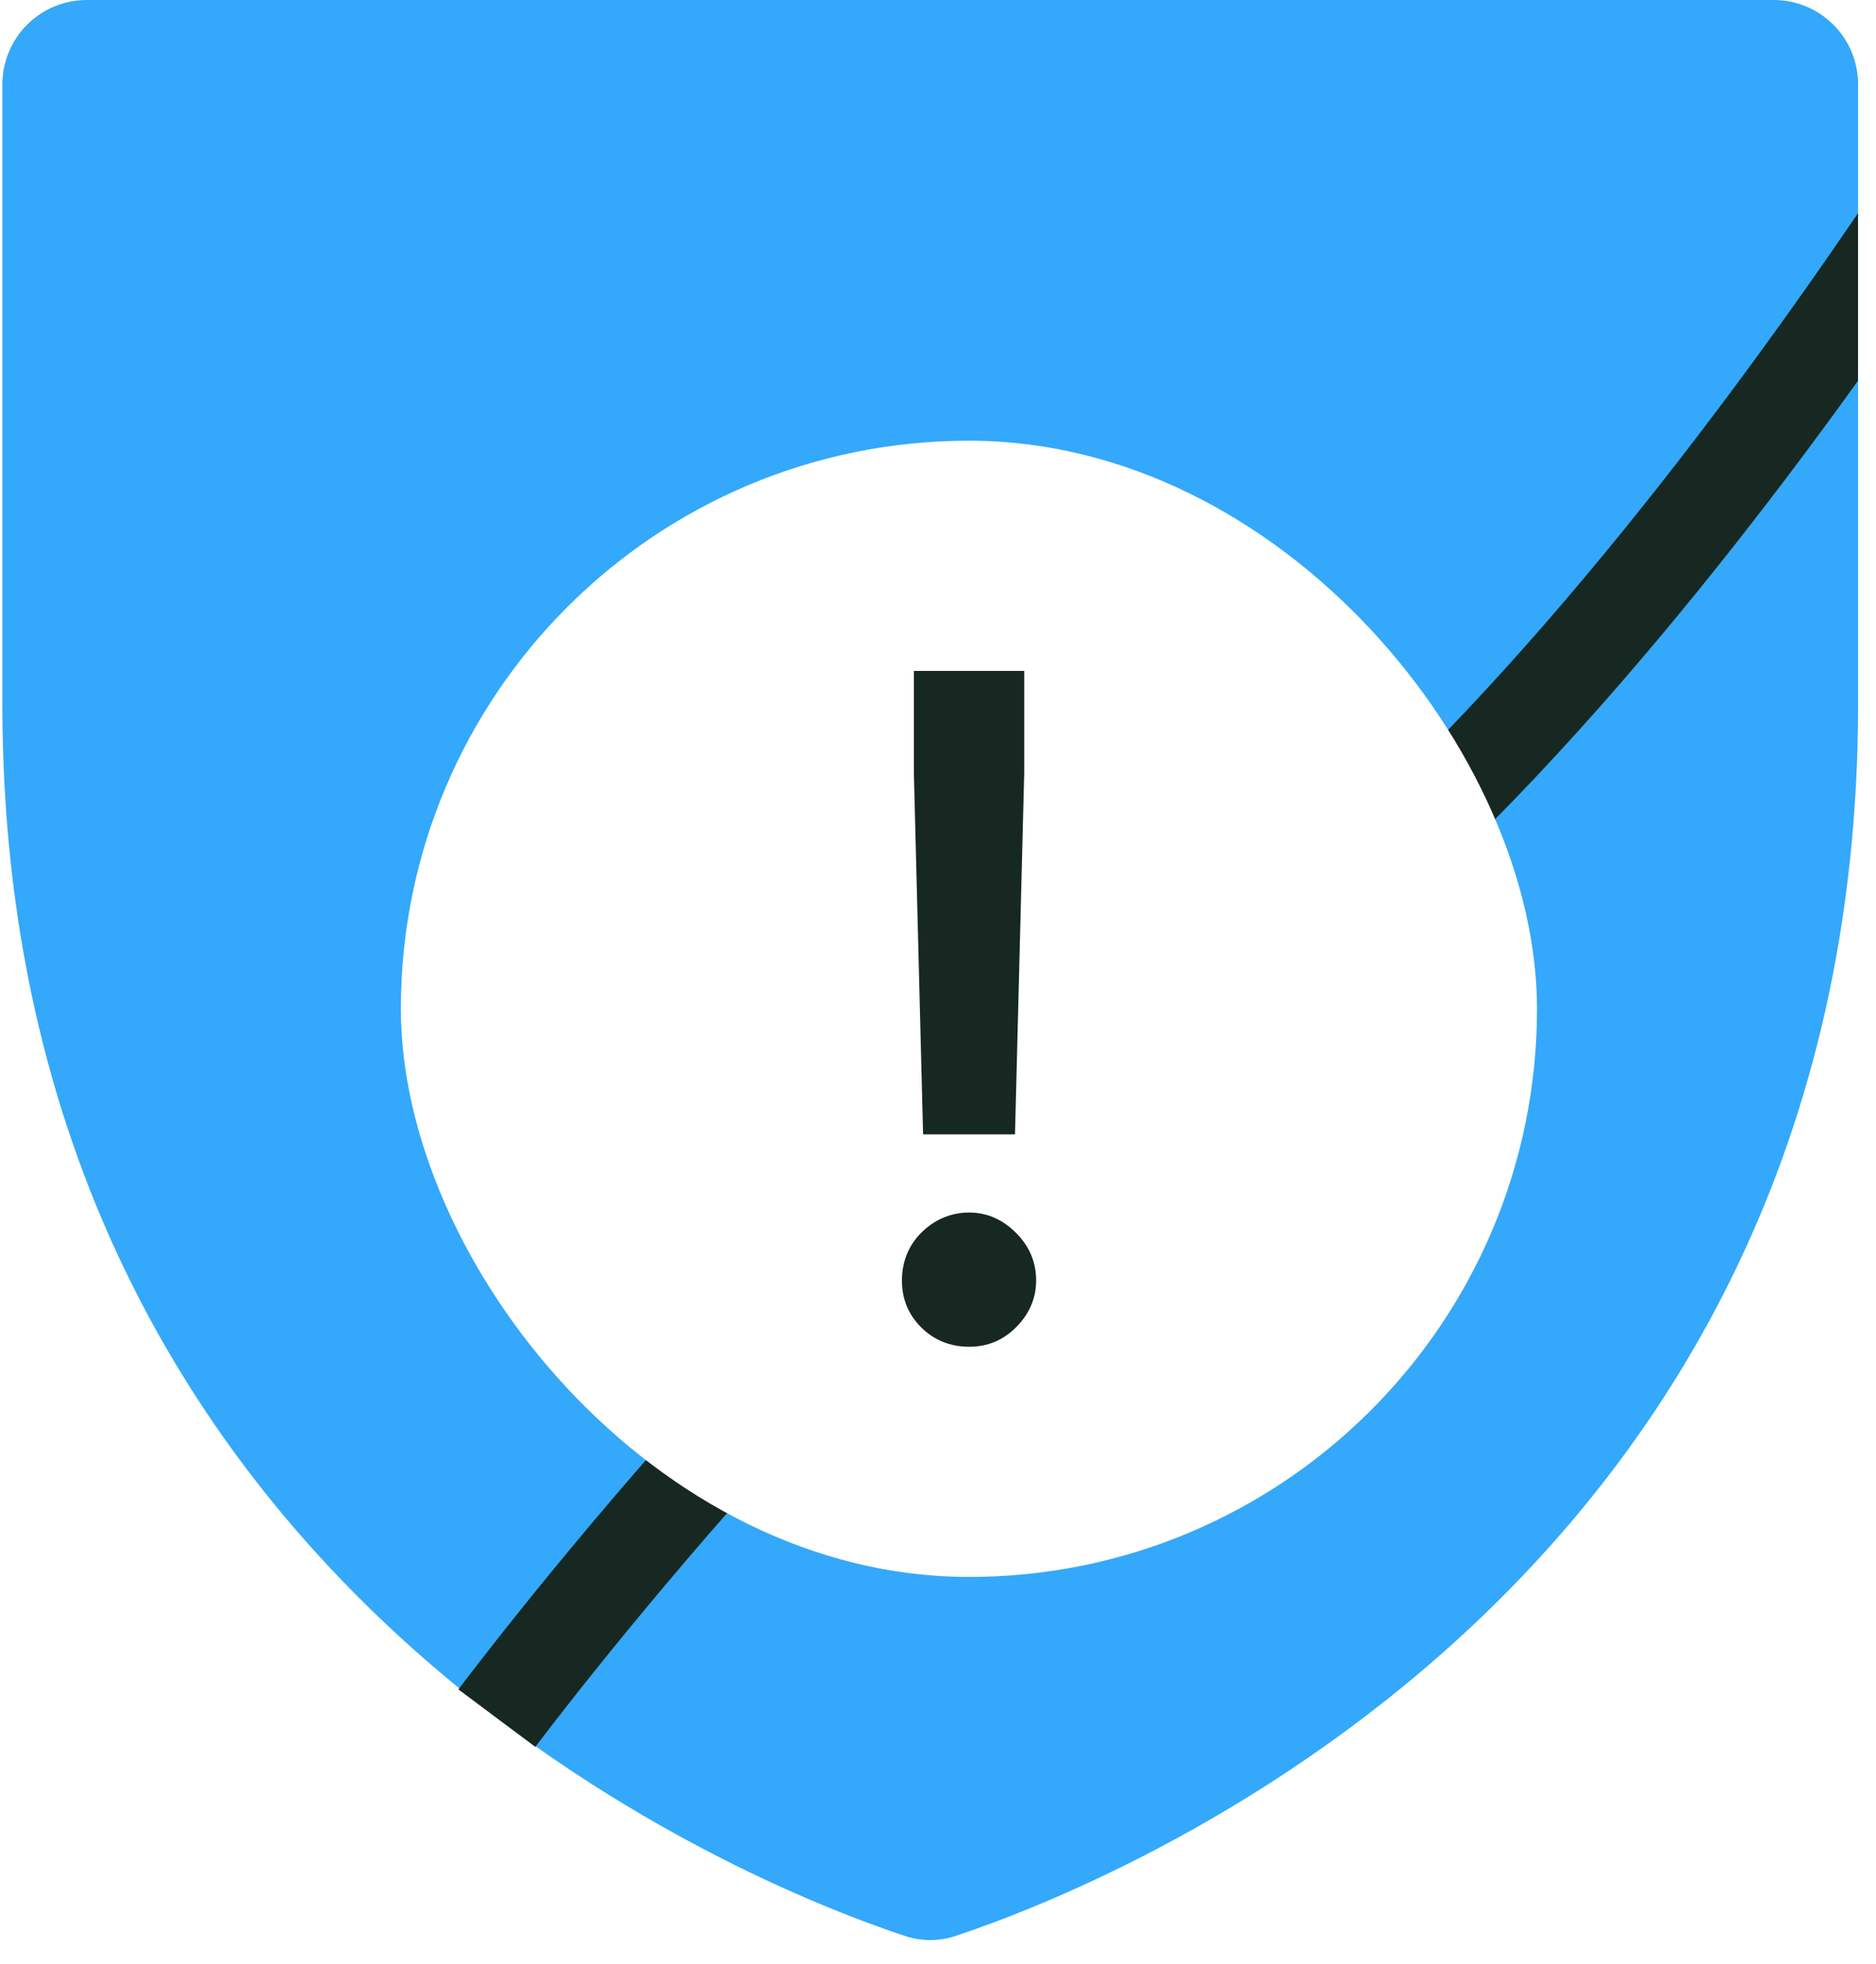 <svg width="64" height="67" viewBox="0 0 64 67" fill="none" xmlns="http://www.w3.org/2000/svg">
<g clip-path="url(#clip0_9_4619)">
<path d="M0.081 24.025V2.878C0.081 2.114 0.384 1.383 0.924 0.843C1.464 0.303 2.196 0 2.959 0H60.512C61.275 0 62.007 0.303 62.546 0.843C63.086 1.383 63.389 2.114 63.389 2.878V24.017C63.389 54.298 37.739 64.33 32.62 66.031C32.047 66.229 31.424 66.229 30.85 66.031C25.732 64.337 0.081 54.316 0.081 24.025Z" fill="#34A8FA"/>
<path d="M16.951 58.609C16.951 58.609 29.182 42.238 41.102 34.227C56.966 23.567 72.144 -3.61 72.144 -3.61" stroke="#162821" stroke-width="3.275"/>
<g filter="url(#filter0_d_9_4619)">
<rect x="12.355" y="13.712" width="38.759" height="38.759" rx="19.379" fill="white"/>
<path d="M29.856 21.566V25.048L30.17 37.374H33.306L33.62 25.048V21.566H29.856ZM29.448 42.361C29.448 41.733 29.668 41.169 30.107 40.73C30.546 40.291 31.11 40.04 31.738 40.04C32.365 40.04 32.898 40.291 33.337 40.73C33.776 41.169 34.027 41.702 34.027 42.361C34.027 42.988 33.776 43.521 33.337 43.96C32.898 44.399 32.365 44.619 31.738 44.619C31.11 44.619 30.546 44.399 30.107 43.96C29.668 43.521 29.448 42.988 29.448 42.361Z" fill="#162821"/>
</g>
</g>
<defs>
<filter id="filter0_d_9_4619" x="8.082" y="9.438" width="49.948" height="49.948" filterUnits="userSpaceOnUse" color-interpolation-filters="sRGB">
<feFlood flood-opacity="0" result="BackgroundImageFix"/>
<feColorMatrix in="SourceAlpha" type="matrix" values="0 0 0 0 0 0 0 0 0 0 0 0 0 0 0 0 0 0 127 0" result="hardAlpha"/>
<feMorphology radius="0.622" operator="dilate" in="SourceAlpha" result="effect1_dropShadow_9_4619"/>
<feOffset dx="1.321" dy="1.321"/>
<feGaussianBlur stdDeviation="2.486"/>
<feColorMatrix type="matrix" values="0 0 0 0 0.514 0 0 0 0 0.514 0 0 0 0 0.514 0 0 0 0.1 0"/>
<feBlend mode="normal" in2="BackgroundImageFix" result="effect1_dropShadow_9_4619"/>
<feBlend mode="normal" in="SourceGraphic" in2="effect1_dropShadow_9_4619" result="shape"/>
</filter>
<clipPath id="clip0_9_4619">
<rect width="63.308" height="66.18" fill="white" transform="translate(0.078)"/>
</clipPath>
</defs>
</svg>
